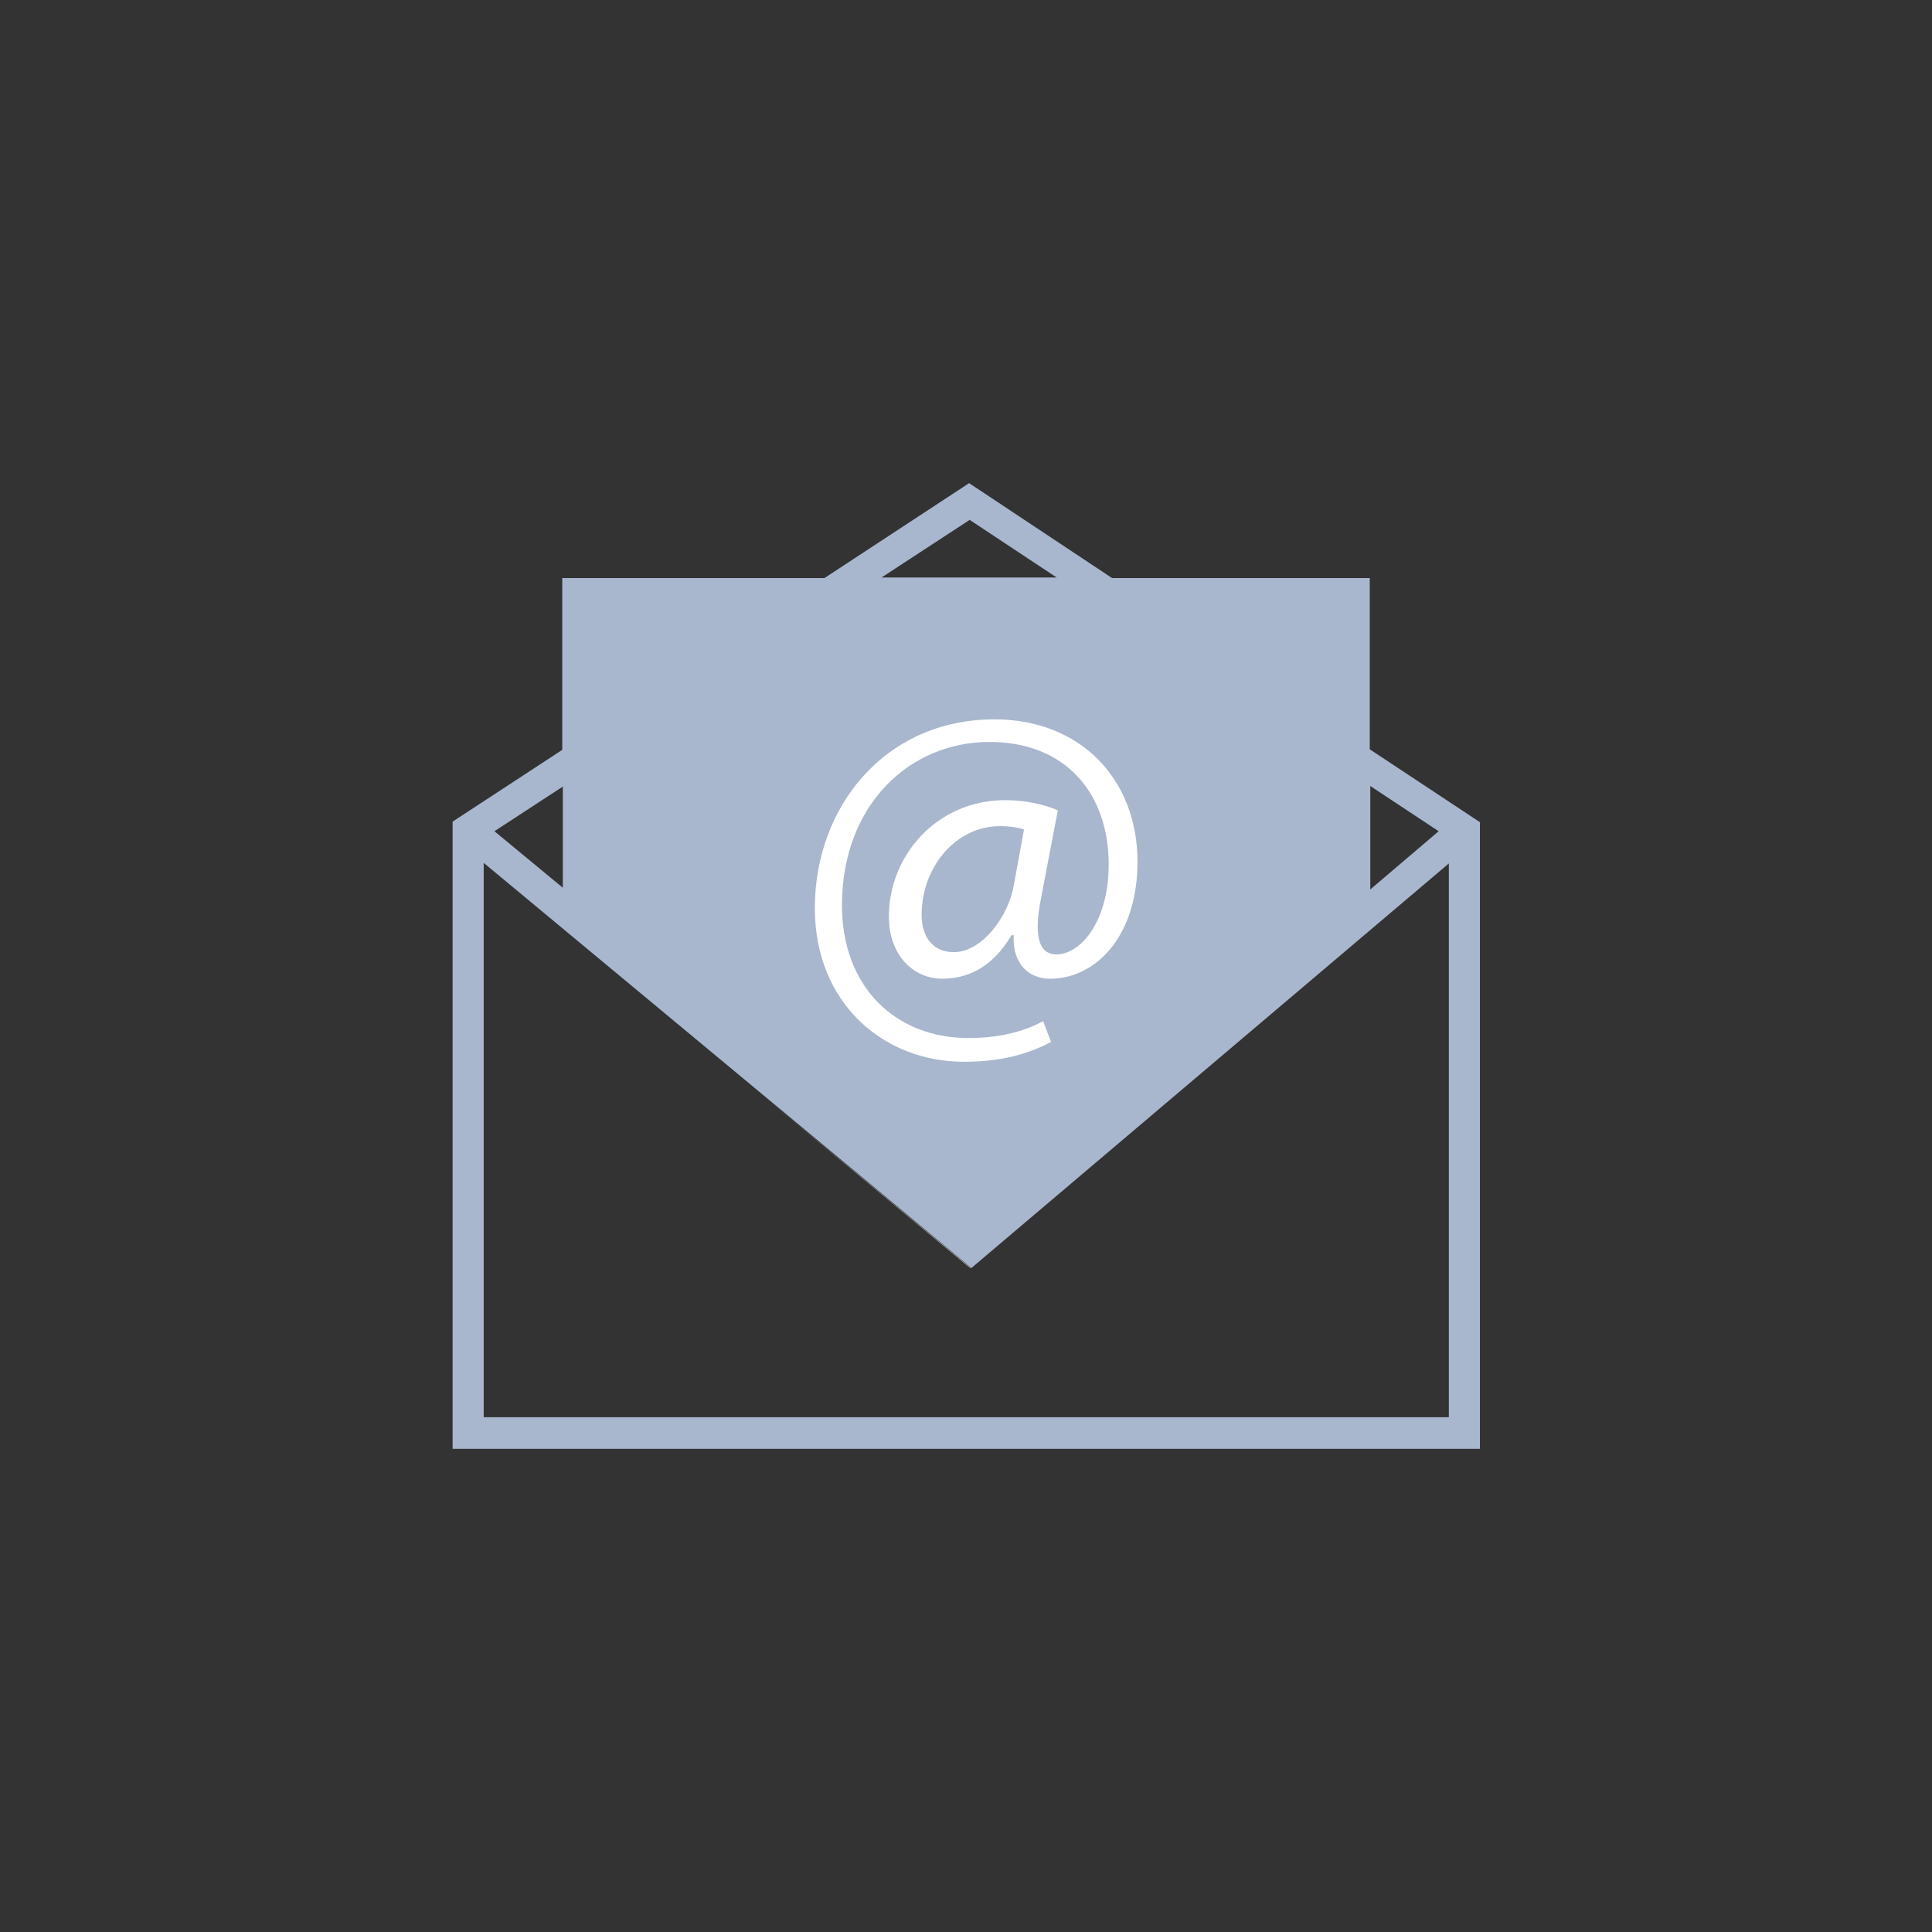 <?xml version="1.0" encoding="UTF-8"?>
<!DOCTYPE svg PUBLIC "-//W3C//DTD SVG 1.1//EN" "http://www.w3.org/Graphics/SVG/1.1/DTD/svg11.dtd">
<!-- Creator: CorelDRAW X6 -->
<svg xmlns="http://www.w3.org/2000/svg" xml:space="preserve" width="40px" height="40px" version="1.1" style="shape-rendering:geometricPrecision; text-rendering:geometricPrecision; image-rendering:optimizeQuality; fill-rule:evenodd; clip-rule:evenodd"
viewBox="0 0 3419 3419"
 xmlns:xlink="http://www.w3.org/1999/xlink">
 <rect x="0" y="0" width="3419" height="3419" fill="#333333" stroke="none"/>
 <defs>
  <style type="text/css">
   <![CDATA[
    .fil0 {fill:none}
    .fil2 {fill:#A8B7CE}
    .fil1 {fill:white}
   ]]>
  </style>
 </defs>
 <g id="Layer_x0020_1">
  <rect class="fil0" width="3419" height="3419"/>
  <g id="_736221656">
   <polygon class="fil1" points="1050,1616 1387,1897 1716,2172 1717,2172 2369,1617 2369,1355 2369,1289 2369,1078 2051,1078 1952,1078 1475,1078 1375,1078 1050,1078 1050,1291 1050,1357 "/>
   <path class="fil2" d="M2619 1454l0 1110 -1818 0 0 -1110 194 -127 0 -304 464 0 256 -168 253 168 456 0 0 303 195 129zm-806 14c-9,-3 -24,-6 -44,-6 -77,0 -138,72 -138,157 0,38 19,66 57,66 50,0 97,-64 106,-118l18 -98zm-253 -446l310 0 -154 -102 -156 102zm865 552l121 -103 -121 -80 0 183zm-1550 -103l121 100 0 -179 -121 79zm831 408c-143,0 -264,-104 -264,-272 0,-179 124,-334 318,-334 152,0 253,106 253,252 0,131 -73,207 -155,207 -35,0 -67,-24 -64,-77l-4 0c-30,51 -71,77 -123,77 -50,0 -94,-41 -94,-110 0,-108 85,-206 206,-206 37,0 70,8 93,18l-30 157c-13,66 -3,97 26,98 44,1 94,-58 94,-159 0,-126 -76,-217 -211,-217 -142,0 -261,112 -261,289 0,145 95,235 224,235 50,0 96,-10 132,-30l14 37c-48,25 -97,35 -155,35zm858 -351l-845 716 -1 -1 -366 -304 -496 -412 0 981 1708 0 0 -980 0 0z"/>
   <polygon class="fil1" points="1351,1940 1718,2244 1717,2244 "/>
  </g>
 </g>
</svg>
